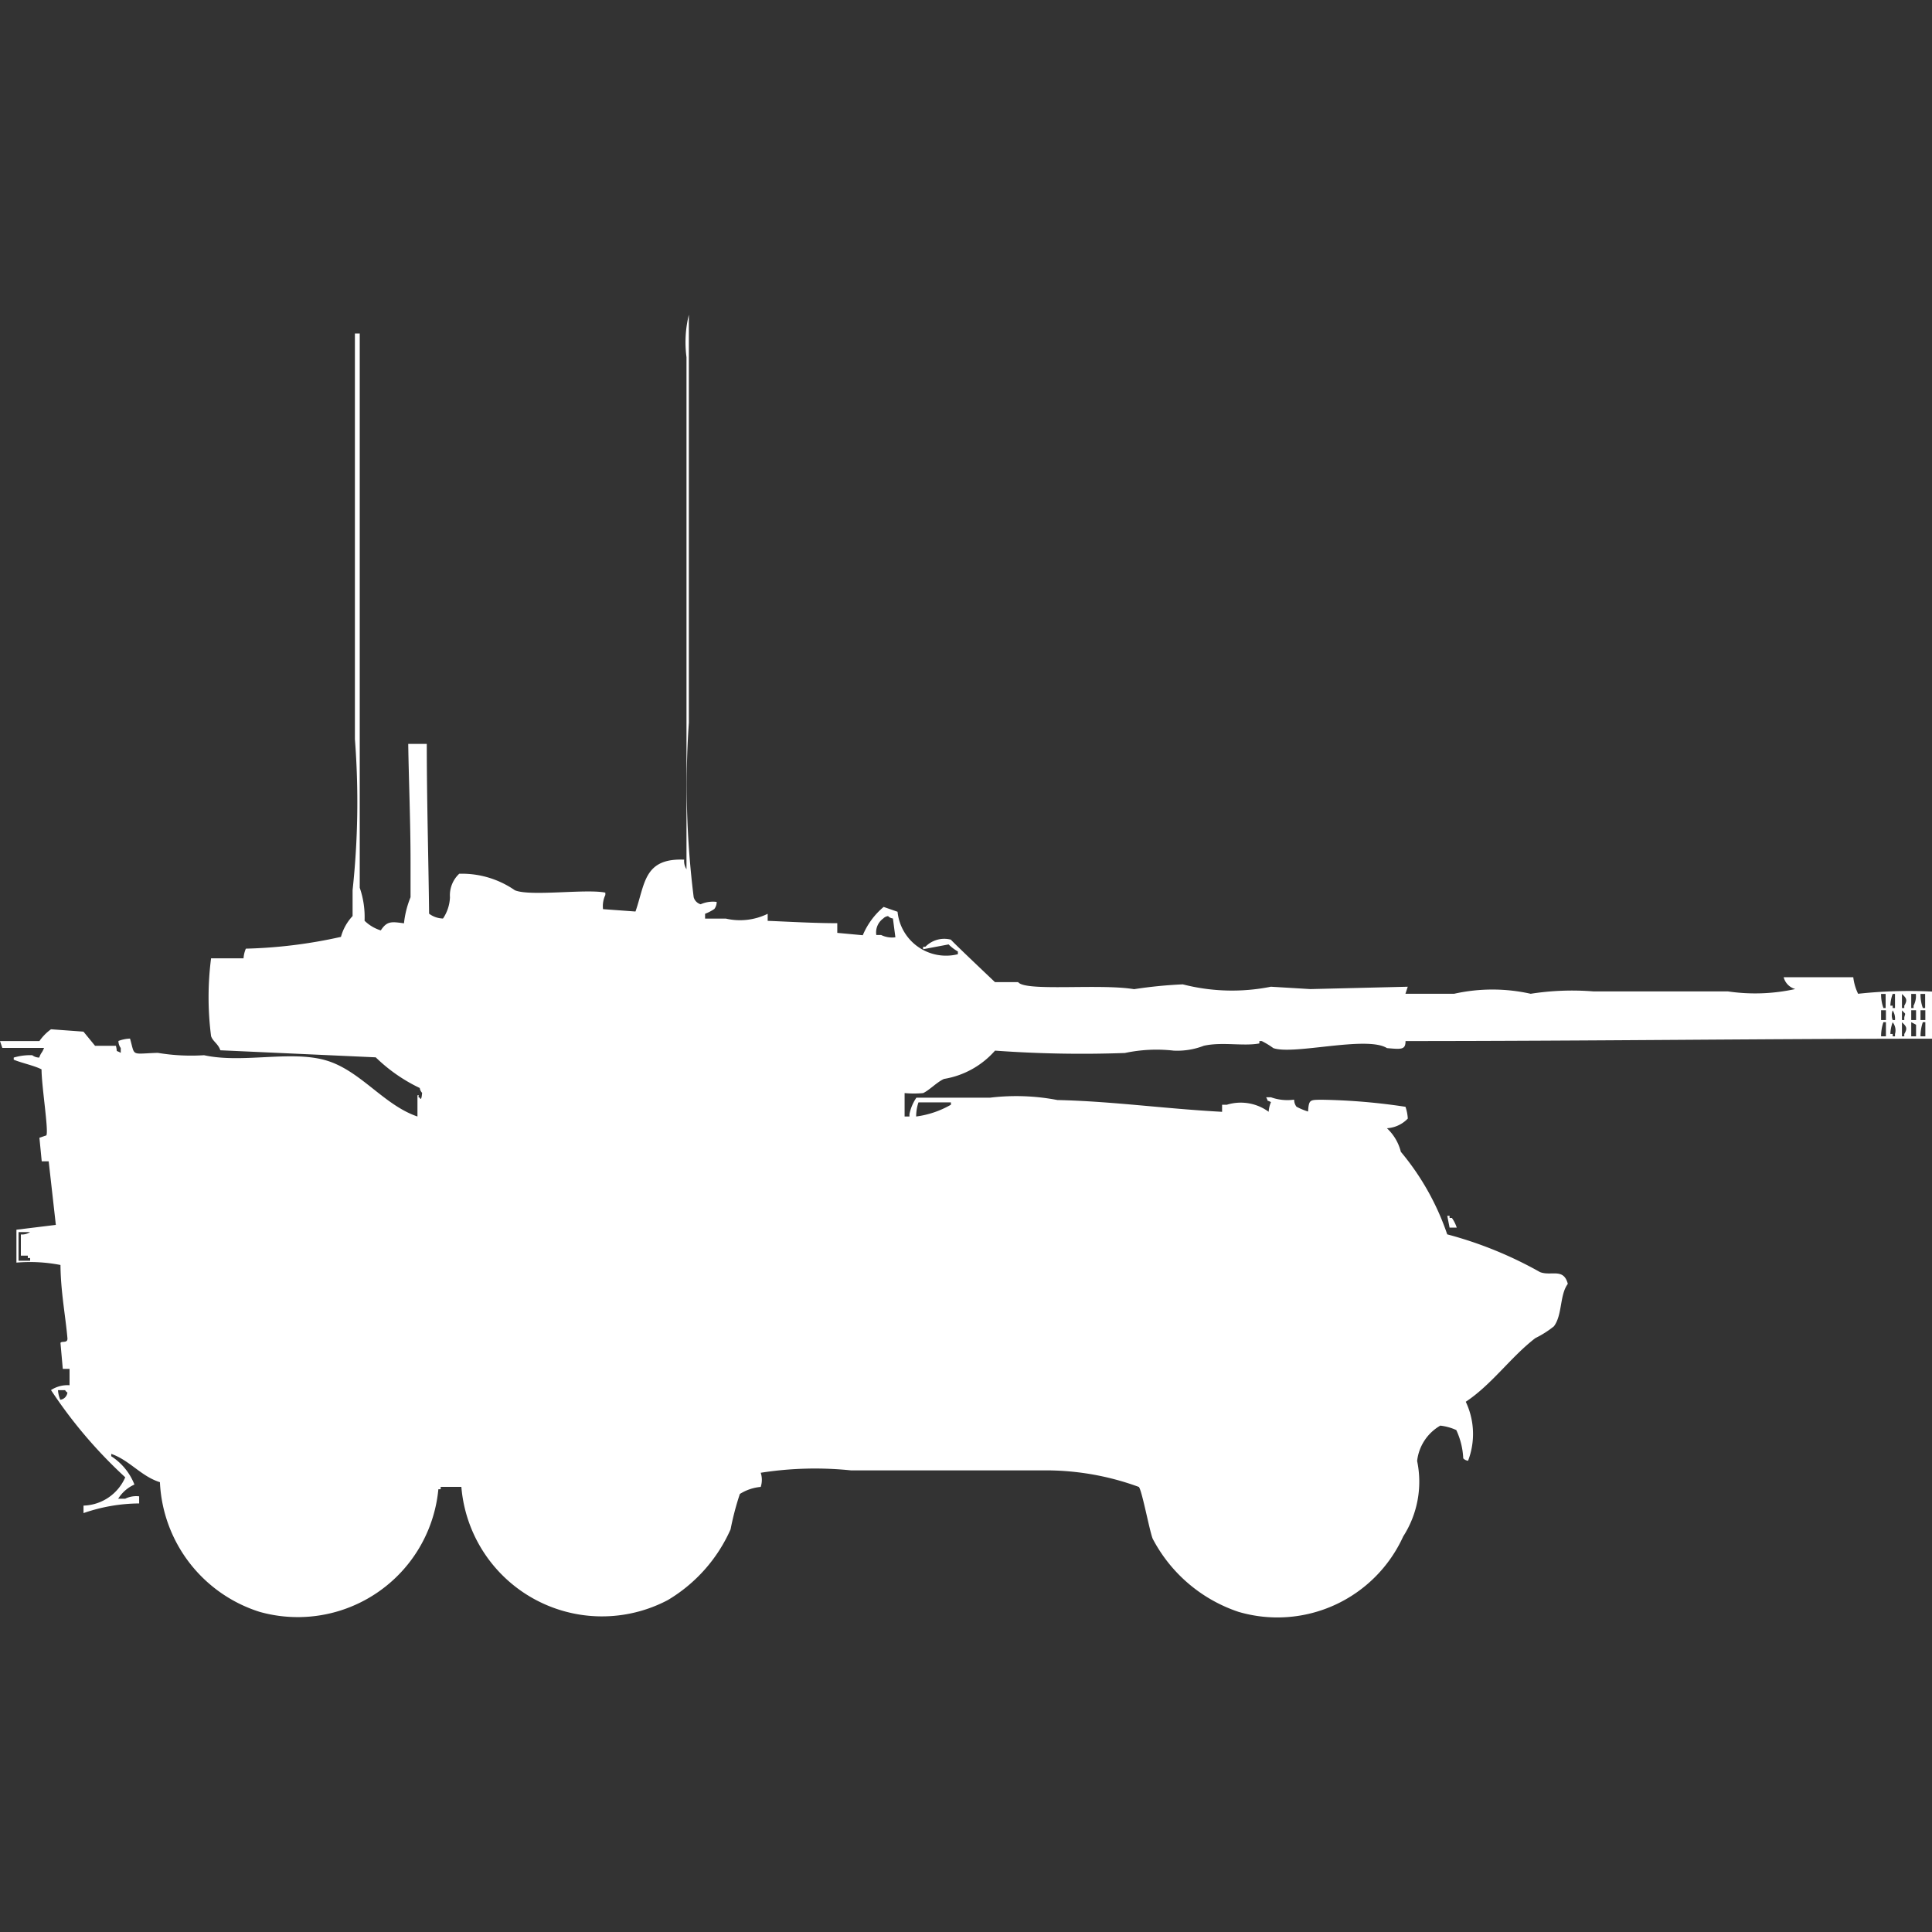 <svg xmlns="http://www.w3.org/2000/svg" width="40" height="40" viewBox="0 0 40 40">
  <rect x="0" y="0" width="40" height="40" fill="#333333" stroke="none"/>
  <defs>
    <style>
      .cls-1 {
        fill: #fff;
        fill-rule: evenodd;
      }
    </style>
  </defs>
  <path id="Color_Fill_1" data-name="Color Fill 1" class="cls-1" d="M14.838,18.157a0.238,0.238,0,0,1-.048.146,0.933,0.933,0,0,1-.192.1v0.1H15.03a1.3,1.3,0,0,0,.864-0.1v0.146c0.431,0.017.944,0.048,1.441,0.049v0.2l0.528,0.049a1.537,1.537,0,0,1,.432-0.586l0.288,0.1a1.009,1.009,0,0,0,1.249.879V19.183a0.866,0.866,0,0,1-.192-0.146l-0.528.1V19.085H19.16a0.545,0.545,0,0,1,.528-0.146c0.024,0.039.912,0.879,0.912,0.879h0.48c0.146,0.2,1.686.027,2.4,0.146a9.3,9.3,0,0,1,1.008-.1,4.1,4.1,0,0,0,1.825.049l0.816,0.049,2.017-.049-0.048.146h1.008a3.628,3.628,0,0,1,1.585,0,5.557,5.557,0,0,1,1.3-.049h2.785a3.854,3.854,0,0,0,1.393-.049,0.341,0.341,0,0,1-.24-0.244h1.441a1.07,1.07,0,0,0,.1.342A9.8,9.8,0,0,1,40,20.013v0.976c-3.367,0-7.051.048-10.9,0.049,0,0.184-.087.171-0.384,0.146-0.418-.263-1.931.148-2.353,0a1.677,1.677,0,0,0-.24-0.146H26.074v0.049c-0.327.063-.777-0.037-1.152,0.049a1.514,1.514,0,0,1-.624.1,3.14,3.14,0,0,0-1.008.049,24.776,24.776,0,0,1-2.689-.049,1.792,1.792,0,0,1-1.056.586c-0.145.064-.3,0.231-0.432,0.293a2.041,2.041,0,0,1-.384,0V22.6h0.1V22.552a0.934,0.934,0,0,1,.144-0.342H20.5a4.522,4.522,0,0,1,1.393.049c1.131,0.025,2.207.179,3.409,0.244V22.356h0.1a0.977,0.977,0,0,1,.864.146,0.628,0.628,0,0,1,.048-0.2c-0.118-.063-0.033.021-0.1-0.1h0.1a1.01,1.01,0,0,0,.48.049,0.239,0.239,0,0,0,.048.146,1.367,1.367,0,0,0,.24.1c0.017-.249.035-0.242,0.288-0.244a12.772,12.772,0,0,1,1.729.146,0.914,0.914,0,0,1,.048.244,0.651,0.651,0,0,1-.432.2,1,1,0,0,1,.288.488,5.336,5.336,0,0,1,.96,1.709,8.184,8.184,0,0,1,1.921.781c0.231,0.09.488-.094,0.576,0.244-0.171.227-.11,0.643-0.288,0.879a2.042,2.042,0,0,1-.384.244c-0.508.389-.9,0.96-1.441,1.318a1.551,1.551,0,0,1,.048,1.221,0.164,0.164,0,0,1-.1-0.049,1.554,1.554,0,0,0-.144-0.586A1.1,1.1,0,0,0,29.82,29a0.968,0.968,0,0,0-.48.732,2.093,2.093,0,0,1-.288,1.562,2.861,2.861,0,0,1-3.409,1.562,3.123,3.123,0,0,1-1.777-1.513c-0.063-.146-0.223-1.007-0.288-1.074a5.6,5.6,0,0,0-2.017-.342H17.623a7.262,7.262,0,0,0-1.873.049,0.474,0.474,0,0,1,0,.293,0.975,0.975,0,0,0-.432.146,5.753,5.753,0,0,0-.192.732,3.223,3.223,0,0,1-1.3,1.465,2.921,2.921,0,0,1-4.274-2.344H9.124v0.049H9.076a2.924,2.924,0,0,1-3.7,2.539,2.958,2.958,0,0,1-2.065-2.685c-0.388-.12-0.628-0.455-1.008-0.586v0.049a1.228,1.228,0,0,1,.48.586,0.764,0.764,0,0,0-.336.293H2.593a0.513,0.513,0,0,1,.288-0.049v0.147a3.587,3.587,0,0,0-1.152.2V30.656a0.973,0.973,0,0,0,.864-0.586,9.709,9.709,0,0,1-1.537-1.806,0.626,0.626,0,0,1,.384-0.1V27.825H1.3l-0.048-.537c0.022-.048.154,0.016,0.144-0.1-0.042-.473-0.139-0.962-0.144-1.514a3.3,3.3,0,0,0-.912-0.049V24.944l0.816-.1L1.008,23.528H0.864L0.816,23.04l0.144-.049c0.05-.1-0.1-1.023-0.1-1.367-0.153-.079-0.4-0.128-0.576-0.2V21.38a1.185,1.185,0,0,1,.384-0.049,0.242,0.242,0,0,0,.144.049c0.043-.118.051-0.078,0.1-0.2H0.048L0,21.038H0.816a1.015,1.015,0,0,1,.24-0.244l0.672,0.049,0.24,0.293H2.4c0.04,0.159-.024.075,0.1,0.146v-0.1a0.251,0.251,0,0,1-.048-0.146,0.743,0.743,0,0,1,.24-0.049C2.8,21.364,2.7,21.3,3.265,21.282a4.188,4.188,0,0,0,.96.049c0.783,0.173,1.772-.1,2.5.1S7.936,22.36,8.643,22.6V22.161c0.067-.01-0.019.04,0.048,0.049,0.037,0.094.048-.1,0.048-0.1a0.177,0.177,0,0,1-.048-0.1,3.392,3.392,0,0,1-.912-0.635l-3.217-.146c-0.047-.139-0.155-0.182-0.192-0.293a6.3,6.3,0,0,1,0-1.611H5.042a0.627,0.627,0,0,1,.048-0.2,10.088,10.088,0,0,0,1.969-.244A1.019,1.019,0,0,1,7.3,18.45V17.913a16.993,16.993,0,0,0,.048-3.125v-8.4h0.1V17.864a1.857,1.857,0,0,1,.1.683,0.83,0.83,0,0,0,.336.2c0.13-.2.225-0.181,0.48-0.147A1.974,1.974,0,0,1,8.5,18.06V17.327c0-.821-0.037-1.691-0.048-2.441H8.836c0,1.172.036,2.418,0.048,3.515a0.5,0.5,0,0,0,.288.1,0.846,0.846,0,0,0,.144-0.439,0.611,0.611,0,0,1,.192-0.488,1.925,1.925,0,0,1,1.152.342c0.316,0.133,1.479-.034,1.873.049v0.049a0.537,0.537,0,0,0-.048.293l0.672,0.049c0.2-.573.171-1.108,1.008-1.074a0.319,0.319,0,0,0,.048.2V6.879A2.374,2.374,0,0,1,14.262,6v8.447a18.727,18.727,0,0,0,.1,3.613,0.211,0.211,0,0,0,.144.146A0.626,0.626,0,0,1,14.838,18.157Zm3.7,0.732L18.487,18.5a0.163,0.163,0,0,1-.1-0.049,0.164,0.164,0,0,0-.1.049,0.354,0.354,0,0,0-.144.342h0.1A0.513,0.513,0,0,0,18.535,18.89Zm20.408,1.172a0.839,0.839,0,0,0,.048.293H39.04V20.062h-0.1Zm0.24,0a0.775,0.775,0,0,0-.048.244h0.048v0.049h0.048V20.062H39.184Zm0.192,0v0.293h0.048V20.306C39.5,20.183,39.466,20.145,39.376,20.062Zm0.192,0v0.293h0.048V20.306a0.428,0.428,0,0,0,.048-0.244h-0.1Zm0.192,0a0.844,0.844,0,0,0,.048.293h0.048V20.062h-0.1Zm-0.816.342v0.2h0.1V20.4h-0.1Zm0.24,0a0.272,0.272,0,0,0,0,.2h0.048A0.32,0.32,0,0,0,39.184,20.4Zm0.192,0v0.2h0.048V20.55C39.446,20.446,39.469,20.5,39.376,20.4Zm0.192,0v0.2h0.1V20.4h-0.1Zm0.192,0v0.2h0.1V20.4h-0.1Zm-0.768.244a0.9,0.9,0,0,0-.048.293h0.1V20.647H38.992Zm0.192,0a0.775,0.775,0,0,0-.048.244h0.048V20.94h0.048V20.892A0.27,0.27,0,0,0,39.184,20.647Zm0.192,0V20.94h0.048V20.892C39.5,20.769,39.466,20.731,39.376,20.647Zm0.192,0V20.94h0.1V20.7Zm0.24,0a0.91,0.91,0,0,0-.048.293h0.1V20.647H39.808ZM18.968,22.6a1.945,1.945,0,0,0,.72-0.244V22.307H19.016A0.908,0.908,0,0,0,18.968,22.6ZM30.012,24.9l-0.048-.244h0.048V24.7H30.06a0.741,0.741,0,0,1,.1.2H30.012Zm-29.628.1v0.586h0.24V25.53H0.576V25.481H0.432V25.042a0.306,0.306,0,0,0,.192-0.049H0.384ZM1.2,28.264a0.627,0.627,0,0,0,.048.2,0.164,0.164,0,0,0,.1-0.049,0.177,0.177,0,0,0,.048-0.1,0.137,0.137,0,0,1-.048-0.049H1.2Z" transform="translate(0 0.516)"/>
</svg>
